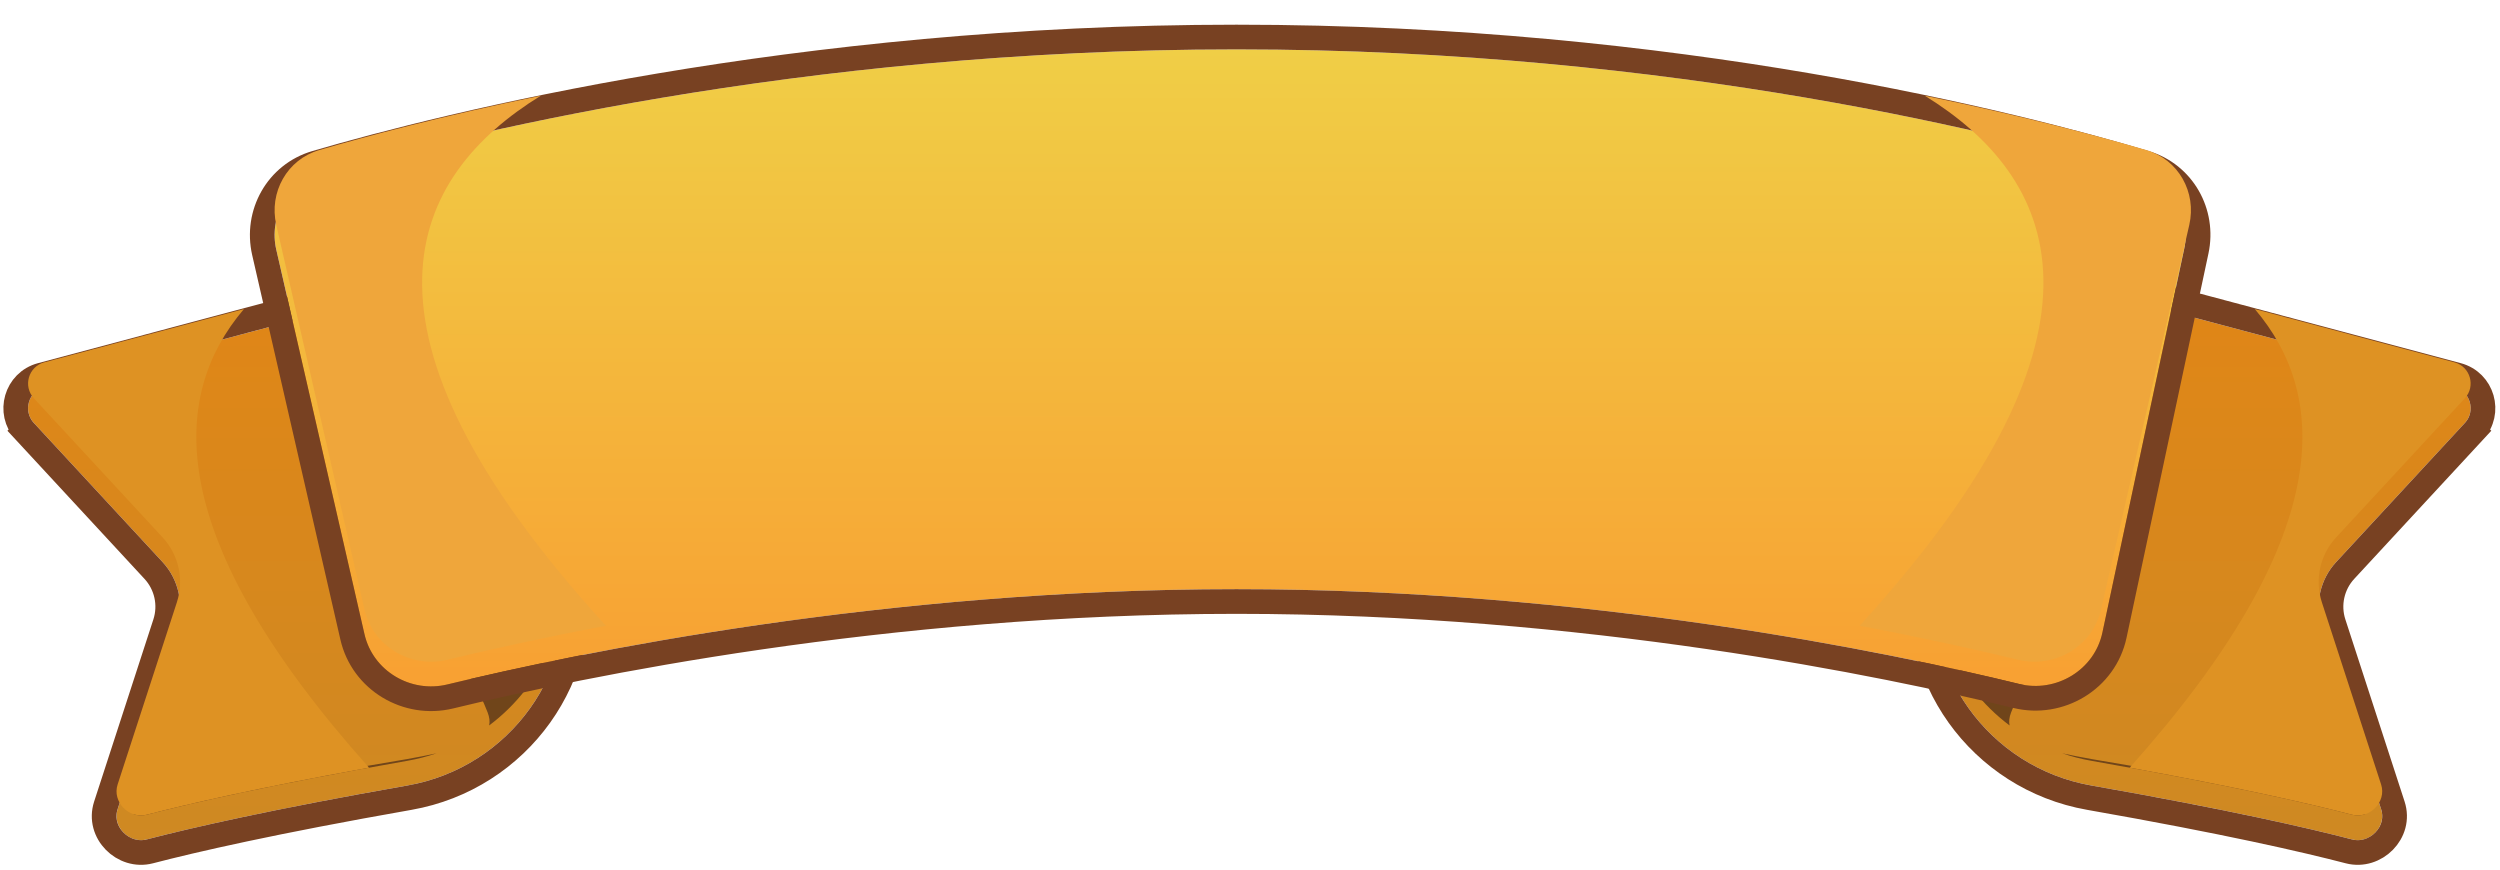 <svg width="405" height="141" viewBox="0 0 405 141" fill="none" xmlns="http://www.w3.org/2000/svg">
<g filter="url(#filter0_d_16099_27616)">
<path d="M91.079 87.936L84.459 50.178C83.445 44.397 77.941 40.529 72.159 41.535L70.303 41.858L7.184 58.695C4.604 59.384 3.682 62.57 5.496 64.53L26.344 87.06C28.961 89.888 29.844 93.91 28.652 97.575L19.054 127.09C18.14 129.898 20.919 132.729 23.777 131.984C30.803 130.153 43.845 127.145 65.985 123.253C82.636 120.326 93.999 104.588 91.079 87.936Z" fill="url(#paint0_linear_16099_27616)"/>
<path d="M69.96 39.887L69.873 39.903L69.787 39.925L6.669 56.763C2.633 57.84 1.191 62.822 4.028 65.888L5.496 64.53L4.028 65.888L24.876 88.418C27.001 90.715 27.718 93.981 26.75 96.956L17.152 126.471C15.724 130.862 19.974 135.042 24.281 133.919C31.242 132.105 44.23 129.108 66.332 125.223C84.039 122.11 96.165 105.362 93.049 87.591L86.429 49.833C85.225 42.965 78.686 38.37 71.816 39.565L69.96 39.887Z" stroke="#784122" stroke-width="4"/>
</g>
<path fill-rule="evenodd" clip-rule="evenodd" d="M52.189 45.128L66.2 102.978C71.745 104.247 75.956 107.521 79.001 115.429C79.303 116.214 79.379 116.907 79.24 117.526C88.146 110.852 93.127 99.619 91.079 87.936L84.167 48.515C83.275 43.427 78.856 39.715 73.69 39.715H71.928C70.901 39.715 69.879 39.864 68.894 40.157L52.189 45.128ZM70.732 122.03C67.828 122.676 64.252 123.275 60.108 123.97C55.471 124.747 50.122 125.643 44.205 126.858C38.485 128.032 34.01 129.194 30.502 130.106L30.502 130.106C26.302 131.197 23.488 131.928 21.583 131.888C22.263 132.127 23.017 132.182 23.776 131.984C30.802 130.153 43.844 127.145 65.985 123.253C67.621 122.965 69.206 122.554 70.732 122.03Z" fill="#70451A"/>
<path fill-rule="evenodd" clip-rule="evenodd" d="M39.515 50.07L7.184 58.695C4.604 59.383 3.682 62.569 5.495 64.529L26.344 87.06C28.961 89.888 29.844 93.91 28.652 97.574L19.054 127.089C18.14 129.898 20.918 132.728 23.776 131.983C30.12 130.33 41.367 127.718 59.786 124.362C26.435 87.043 27.41 64.277 39.515 50.07Z" fill="#DE9223"/>
<g filter="url(#filter1_d_16099_27616)">
<path d="M313.716 87.936L320.336 50.178C321.349 44.397 326.854 40.529 332.636 41.535L334.492 41.858L397.611 58.695C400.191 59.384 401.113 62.57 399.299 64.53L378.451 87.06C375.834 89.888 374.951 93.91 376.142 97.575L385.741 127.09C386.654 129.898 383.876 132.729 381.018 131.984C373.992 130.153 360.95 127.145 338.81 123.253C322.158 120.326 310.796 104.588 313.716 87.936Z" fill="url(#paint1_linear_16099_27616)"/>
<path d="M334.835 39.887L334.922 39.903L335.008 39.925L398.126 56.763C402.162 57.84 403.604 62.822 400.767 65.888L399.299 64.53L400.767 65.888L379.919 88.418C377.794 90.715 377.077 93.981 378.044 96.956L387.643 126.471C389.071 130.862 384.82 135.042 380.514 133.919C373.553 132.105 360.565 129.108 338.463 125.223C320.756 122.11 308.63 105.362 311.746 87.591L318.366 49.833C319.57 42.965 326.109 38.37 332.979 39.565L334.835 39.887Z" stroke="#784122" stroke-width="4"/>
</g>
<path fill-rule="evenodd" clip-rule="evenodd" d="M352.606 45.128L338.595 102.978C333.05 104.247 328.839 107.521 325.794 115.429C325.491 116.214 325.416 116.907 325.555 117.526C316.649 110.852 311.668 99.619 313.716 87.936L320.628 48.515C321.52 43.427 325.939 39.715 331.105 39.715H332.867C333.894 39.715 334.916 39.864 335.901 40.157L352.606 45.128ZM334.063 122.03C336.967 122.676 340.543 123.275 344.687 123.97C349.324 124.747 354.673 125.643 360.59 126.858C366.31 128.032 370.784 129.194 374.293 130.106L374.293 130.106C378.492 131.197 381.307 131.928 383.212 131.888C382.532 132.127 381.778 132.182 381.018 131.984C373.993 130.153 360.951 127.145 338.81 123.253C337.174 122.965 335.589 122.554 334.063 122.03Z" fill="#70451A"/>
<path fill-rule="evenodd" clip-rule="evenodd" d="M365.28 50.07L397.611 58.695C400.191 59.383 401.113 62.569 399.3 64.529L378.451 87.06C375.834 89.888 374.951 93.91 376.143 97.574L385.741 127.089C386.655 129.898 383.877 132.728 381.018 131.983C374.675 130.33 363.428 127.718 345.009 124.362C378.36 87.043 377.385 64.277 365.28 50.07Z" fill="#DE9223"/>
<g filter="url(#filter2_d_16099_27616)">
<path d="M44.755 36.437C43.541 31.148 46.516 25.83 51.724 24.309C72.885 18.131 129.068 4 200.309 4C271.538 4 326.371 18.126 346.953 24.306C352.048 25.836 354.967 31.024 353.858 36.227L340.588 98.477C339.296 104.538 333.112 108.272 327.092 106.8C305.987 101.642 257.076 91.443 200.309 91.443C143.243 91.443 93.631 101.75 72.468 106.882C66.523 108.323 60.412 104.691 59.045 98.729L44.755 36.437Z" fill="url(#paint2_linear_16099_27616)"/>
<path d="M51.163 22.39C44.894 24.22 41.366 30.608 42.805 36.884L57.095 99.176C58.721 106.264 65.952 110.519 72.939 108.825C94.02 103.714 143.462 93.443 200.309 93.443C256.857 93.443 305.596 103.606 326.617 108.743C333.692 110.472 341.008 106.099 342.544 98.894L355.814 36.644C357.13 30.47 353.667 24.234 347.528 22.391C326.825 16.174 271.791 2 200.309 2C128.818 2 72.438 16.178 51.163 22.39Z" stroke="#784122" stroke-width="4"/>
</g>
<path fill-rule="evenodd" clip-rule="evenodd" d="M87.602 15.506C71.673 18.784 59.397 22.07 51.724 24.31C46.516 25.831 43.542 31.149 44.755 36.437L59.045 98.73C60.413 104.691 66.524 108.324 72.468 106.882C78.726 105.365 87.472 103.395 98.162 101.373C53.84 52.865 66.616 28.454 87.602 15.506Z" fill="#EFA63B"/>
<path fill-rule="evenodd" clip-rule="evenodd" d="M311.817 15.506C327.746 18.784 340.022 22.07 347.695 24.31C352.903 25.831 355.877 31.149 354.664 36.437L340.374 98.73C339.006 104.691 332.895 108.324 326.951 106.882C320.693 105.365 311.947 103.395 301.257 101.373C345.579 52.865 332.803 28.454 311.817 15.506Z" fill="#EFA63B"/>
<defs>
<filter id="filter0_d_16099_27616" x="0.548" y="37.375" width="94.99" height="102.729" filterUnits="userSpaceOnUse" color-interpolation-filters="sRGB">
<feFlood flood-opacity="0" result="BackgroundImageFix"/>
<feColorMatrix in="SourceAlpha" type="matrix" values="0 0 0 0 0 0 0 0 0 0 0 0 0 0 0 0 0 0 127 0" result="hardAlpha"/>
<feOffset dy="4"/>
<feColorMatrix type="matrix" values="0 0 0 0 0.45 0 0 0 0 0.382 0 0 0 0 0.319 0 0 0 1 0"/>
<feBlend mode="normal" in2="BackgroundImageFix" result="effect1_dropShadow_16099_27616"/>
<feBlend mode="normal" in="SourceGraphic" in2="effect1_dropShadow_16099_27616" result="shape"/>
</filter>
<filter id="filter1_d_16099_27616" x="309.257" y="37.375" width="94.99" height="102.729" filterUnits="userSpaceOnUse" color-interpolation-filters="sRGB">
<feFlood flood-opacity="0" result="BackgroundImageFix"/>
<feColorMatrix in="SourceAlpha" type="matrix" values="0 0 0 0 0 0 0 0 0 0 0 0 0 0 0 0 0 0 127 0" result="hardAlpha"/>
<feOffset dy="4"/>
<feColorMatrix type="matrix" values="0 0 0 0 0.45 0 0 0 0 0.382 0 0 0 0 0.319 0 0 0 1 0"/>
<feBlend mode="normal" in2="BackgroundImageFix" result="effect1_dropShadow_16099_27616"/>
<feBlend mode="normal" in="SourceGraphic" in2="effect1_dropShadow_16099_27616" result="shape"/>
</filter>
<filter id="filter2_d_16099_27616" x="40.485" y="0" width="317.606" height="115.195" filterUnits="userSpaceOnUse" color-interpolation-filters="sRGB">
<feFlood flood-opacity="0" result="BackgroundImageFix"/>
<feColorMatrix in="SourceAlpha" type="matrix" values="0 0 0 0 0 0 0 0 0 0 0 0 0 0 0 0 0 0 127 0" result="hardAlpha"/>
<feOffset dy="4"/>
<feColorMatrix type="matrix" values="0 0 0 0 0.451 0 0 0 0 0.38 0 0 0 0 0.318 0 0 0 1 0"/>
<feBlend mode="normal" in2="BackgroundImageFix" result="effect1_dropShadow_16099_27616"/>
<feBlend mode="normal" in="SourceGraphic" in2="effect1_dropShadow_16099_27616" result="shape"/>
</filter>
<linearGradient id="paint0_linear_16099_27616" x1="49.284" y1="39.715" x2="49.284" y2="134.001" gradientUnits="userSpaceOnUse">
<stop stop-color="#E18616"/>
<stop offset="1" stop-color="#CE8923"/>
</linearGradient>
<linearGradient id="paint1_linear_16099_27616" x1="355.511" y1="39.715" x2="355.511" y2="134.001" gradientUnits="userSpaceOnUse">
<stop stop-color="#E18616"/>
<stop offset="1" stop-color="#CE8923"/>
</linearGradient>
<linearGradient id="paint2_linear_16099_27616" x1="200.309" y1="4" x2="200.309" y2="109.714" gradientUnits="userSpaceOnUse">
<stop stop-color="#F0CE46"/>
<stop offset="1" stop-color="#F89F32"/>
</linearGradient>
</defs>
</svg>
